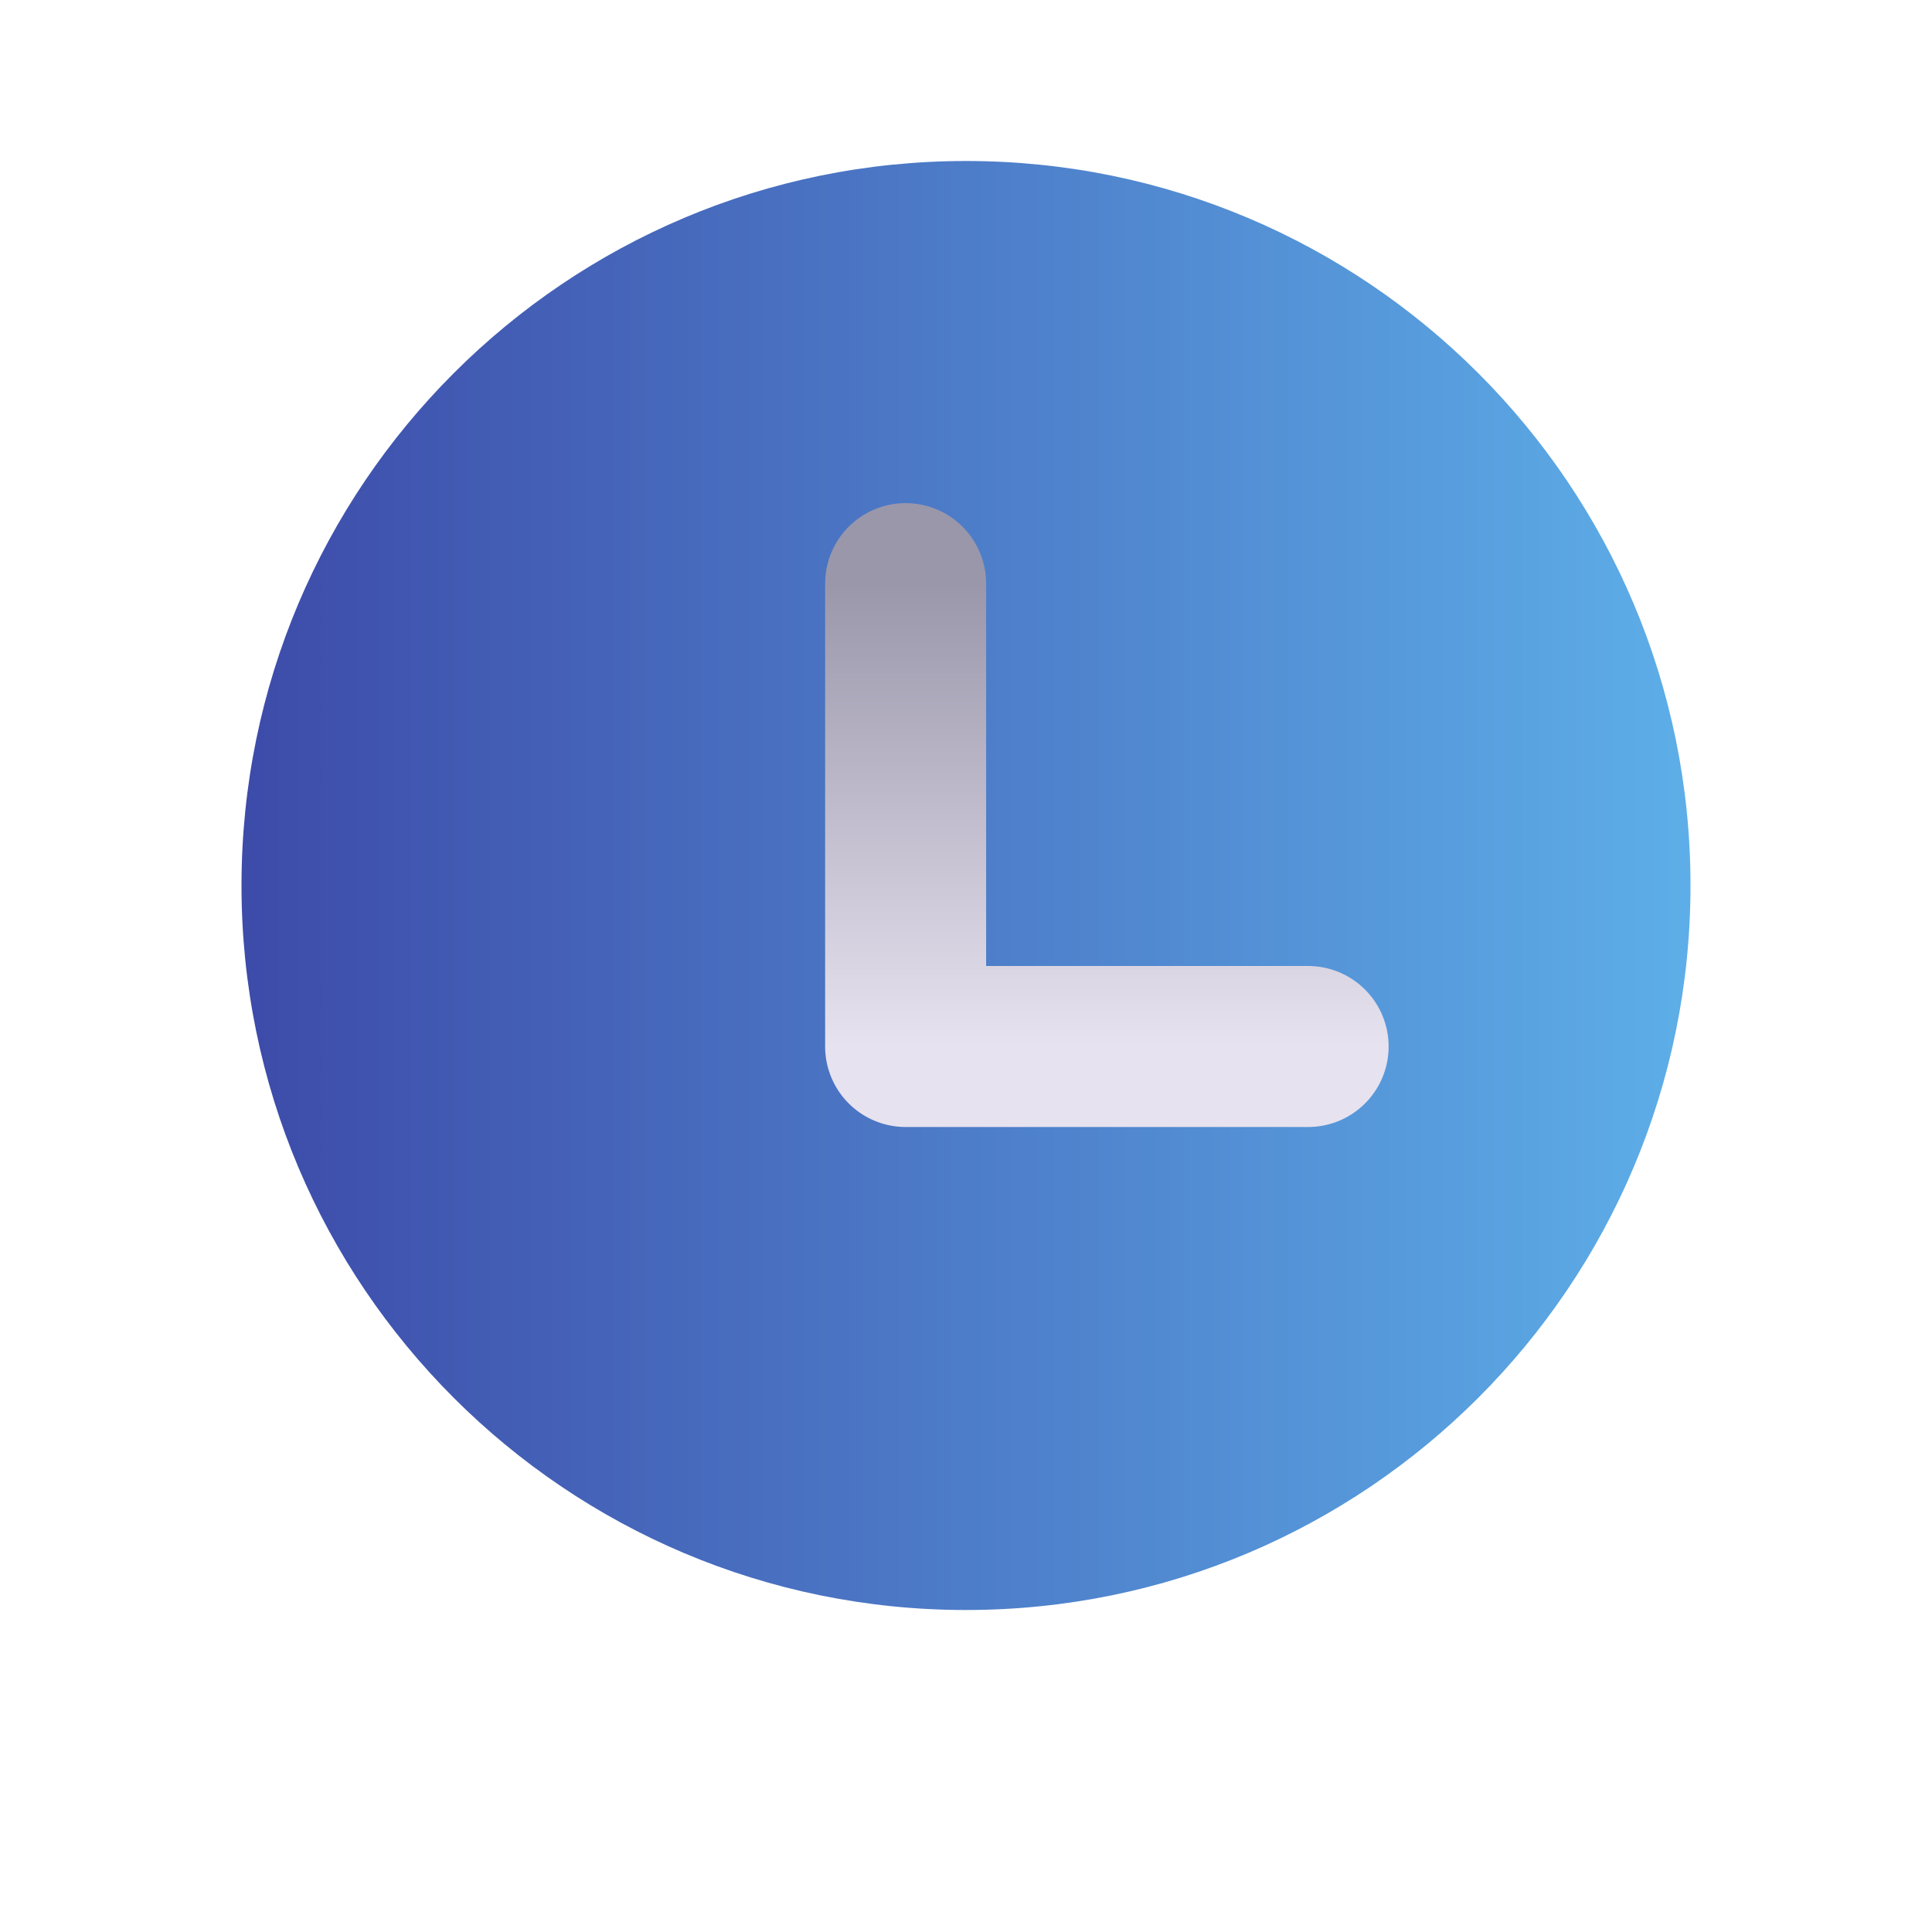 <svg width="48" height="48" viewBox="0 0 48 48" fill="none" xmlns="http://www.w3.org/2000/svg">
<g filter="url(#filter0_i_270_1041)">
<path d="M24 6C33.941 6 42 14.059 42 24C42 33.941 33.941 42 24 42C14.059 42 6 33.941 6 24C6 14.059 14.059 6 24 6ZM22.326 16.046C21.993 16.046 21.673 16.178 21.438 16.414C21.202 16.649 21.07 16.969 21.07 17.302V27.348C21.07 28.043 21.631 28.604 22.326 28.604H32.372C32.541 28.611 32.709 28.583 32.867 28.523C33.025 28.463 33.169 28.371 33.291 28.254C33.413 28.137 33.509 27.996 33.575 27.841C33.642 27.685 33.676 27.518 33.676 27.349C33.676 27.18 33.642 27.013 33.575 26.857C33.509 26.702 33.413 26.561 33.291 26.444C33.169 26.327 33.025 26.235 32.867 26.175C32.709 26.115 32.541 26.087 32.372 26.093H23.581V17.302C23.581 16.969 23.448 16.65 23.213 16.414C22.978 16.179 22.659 16.046 22.326 16.046Z" fill="url(#paint0_linear_270_1041)"/>
</g>
<g filter="url(#filter1_i_270_1041)">
<path d="M22.5 16.5V28H32.5" stroke="url(#paint1_linear_270_1041)" stroke-width="4" stroke-linecap="round" stroke-linejoin="round"/>
</g>
<defs>
<filter id="filter0_i_270_1041" x="6" y="4" width="36" height="38" filterUnits="userSpaceOnUse" color-interpolation-filters="sRGB">
<feFlood flood-opacity="0" result="BackgroundImageFix"/>
<feBlend mode="normal" in="SourceGraphic" in2="BackgroundImageFix" result="shape"/>
<feColorMatrix in="SourceAlpha" type="matrix" values="0 0 0 0 0 0 0 0 0 0 0 0 0 0 0 0 0 0 127 0" result="hardAlpha"/>
<feOffset dy="-2"/>
<feGaussianBlur stdDeviation="2"/>
<feComposite in2="hardAlpha" operator="arithmetic" k2="-1" k3="1"/>
<feColorMatrix type="matrix" values="0 0 0 0 0 0 0 0 0 0 0 0 0 0 0 0 0 0 0.25 0"/>
<feBlend mode="normal" in2="shape" result="effect1_innerShadow_270_1041"/>
</filter>
<filter id="filter1_i_270_1041" x="20.5" y="12.5" width="14" height="17.5" filterUnits="userSpaceOnUse" color-interpolation-filters="sRGB">
<feFlood flood-opacity="0" result="BackgroundImageFix"/>
<feBlend mode="normal" in="SourceGraphic" in2="BackgroundImageFix" result="shape"/>
<feColorMatrix in="SourceAlpha" type="matrix" values="0 0 0 0 0 0 0 0 0 0 0 0 0 0 0 0 0 0 127 0" result="hardAlpha"/>
<feOffset dy="-2"/>
<feGaussianBlur stdDeviation="2"/>
<feComposite in2="hardAlpha" operator="arithmetic" k2="-1" k3="1"/>
<feColorMatrix type="matrix" values="0 0 0 0 0 0 0 0 0 0 0 0 0 0 0 0 0 0 0.25 0"/>
<feBlend mode="normal" in2="shape" result="effect1_innerShadow_270_1041"/>
</filter>
<linearGradient id="paint0_linear_270_1041" x1="6" y1="24" x2="42" y2="24" gradientUnits="userSpaceOnUse">
<stop stop-color="#3D4BA9"/>
<stop offset="1" stop-color="#5DAEE8"/>
</linearGradient>
<linearGradient id="paint1_linear_270_1041" x1="27.5" y1="16.5" x2="27.5" y2="28" gradientUnits="userSpaceOnUse">
<stop stop-color="#9A97AB"/>
<stop offset="1" stop-color="#E7E2EF"/>
</linearGradient>
</defs>
</svg>
